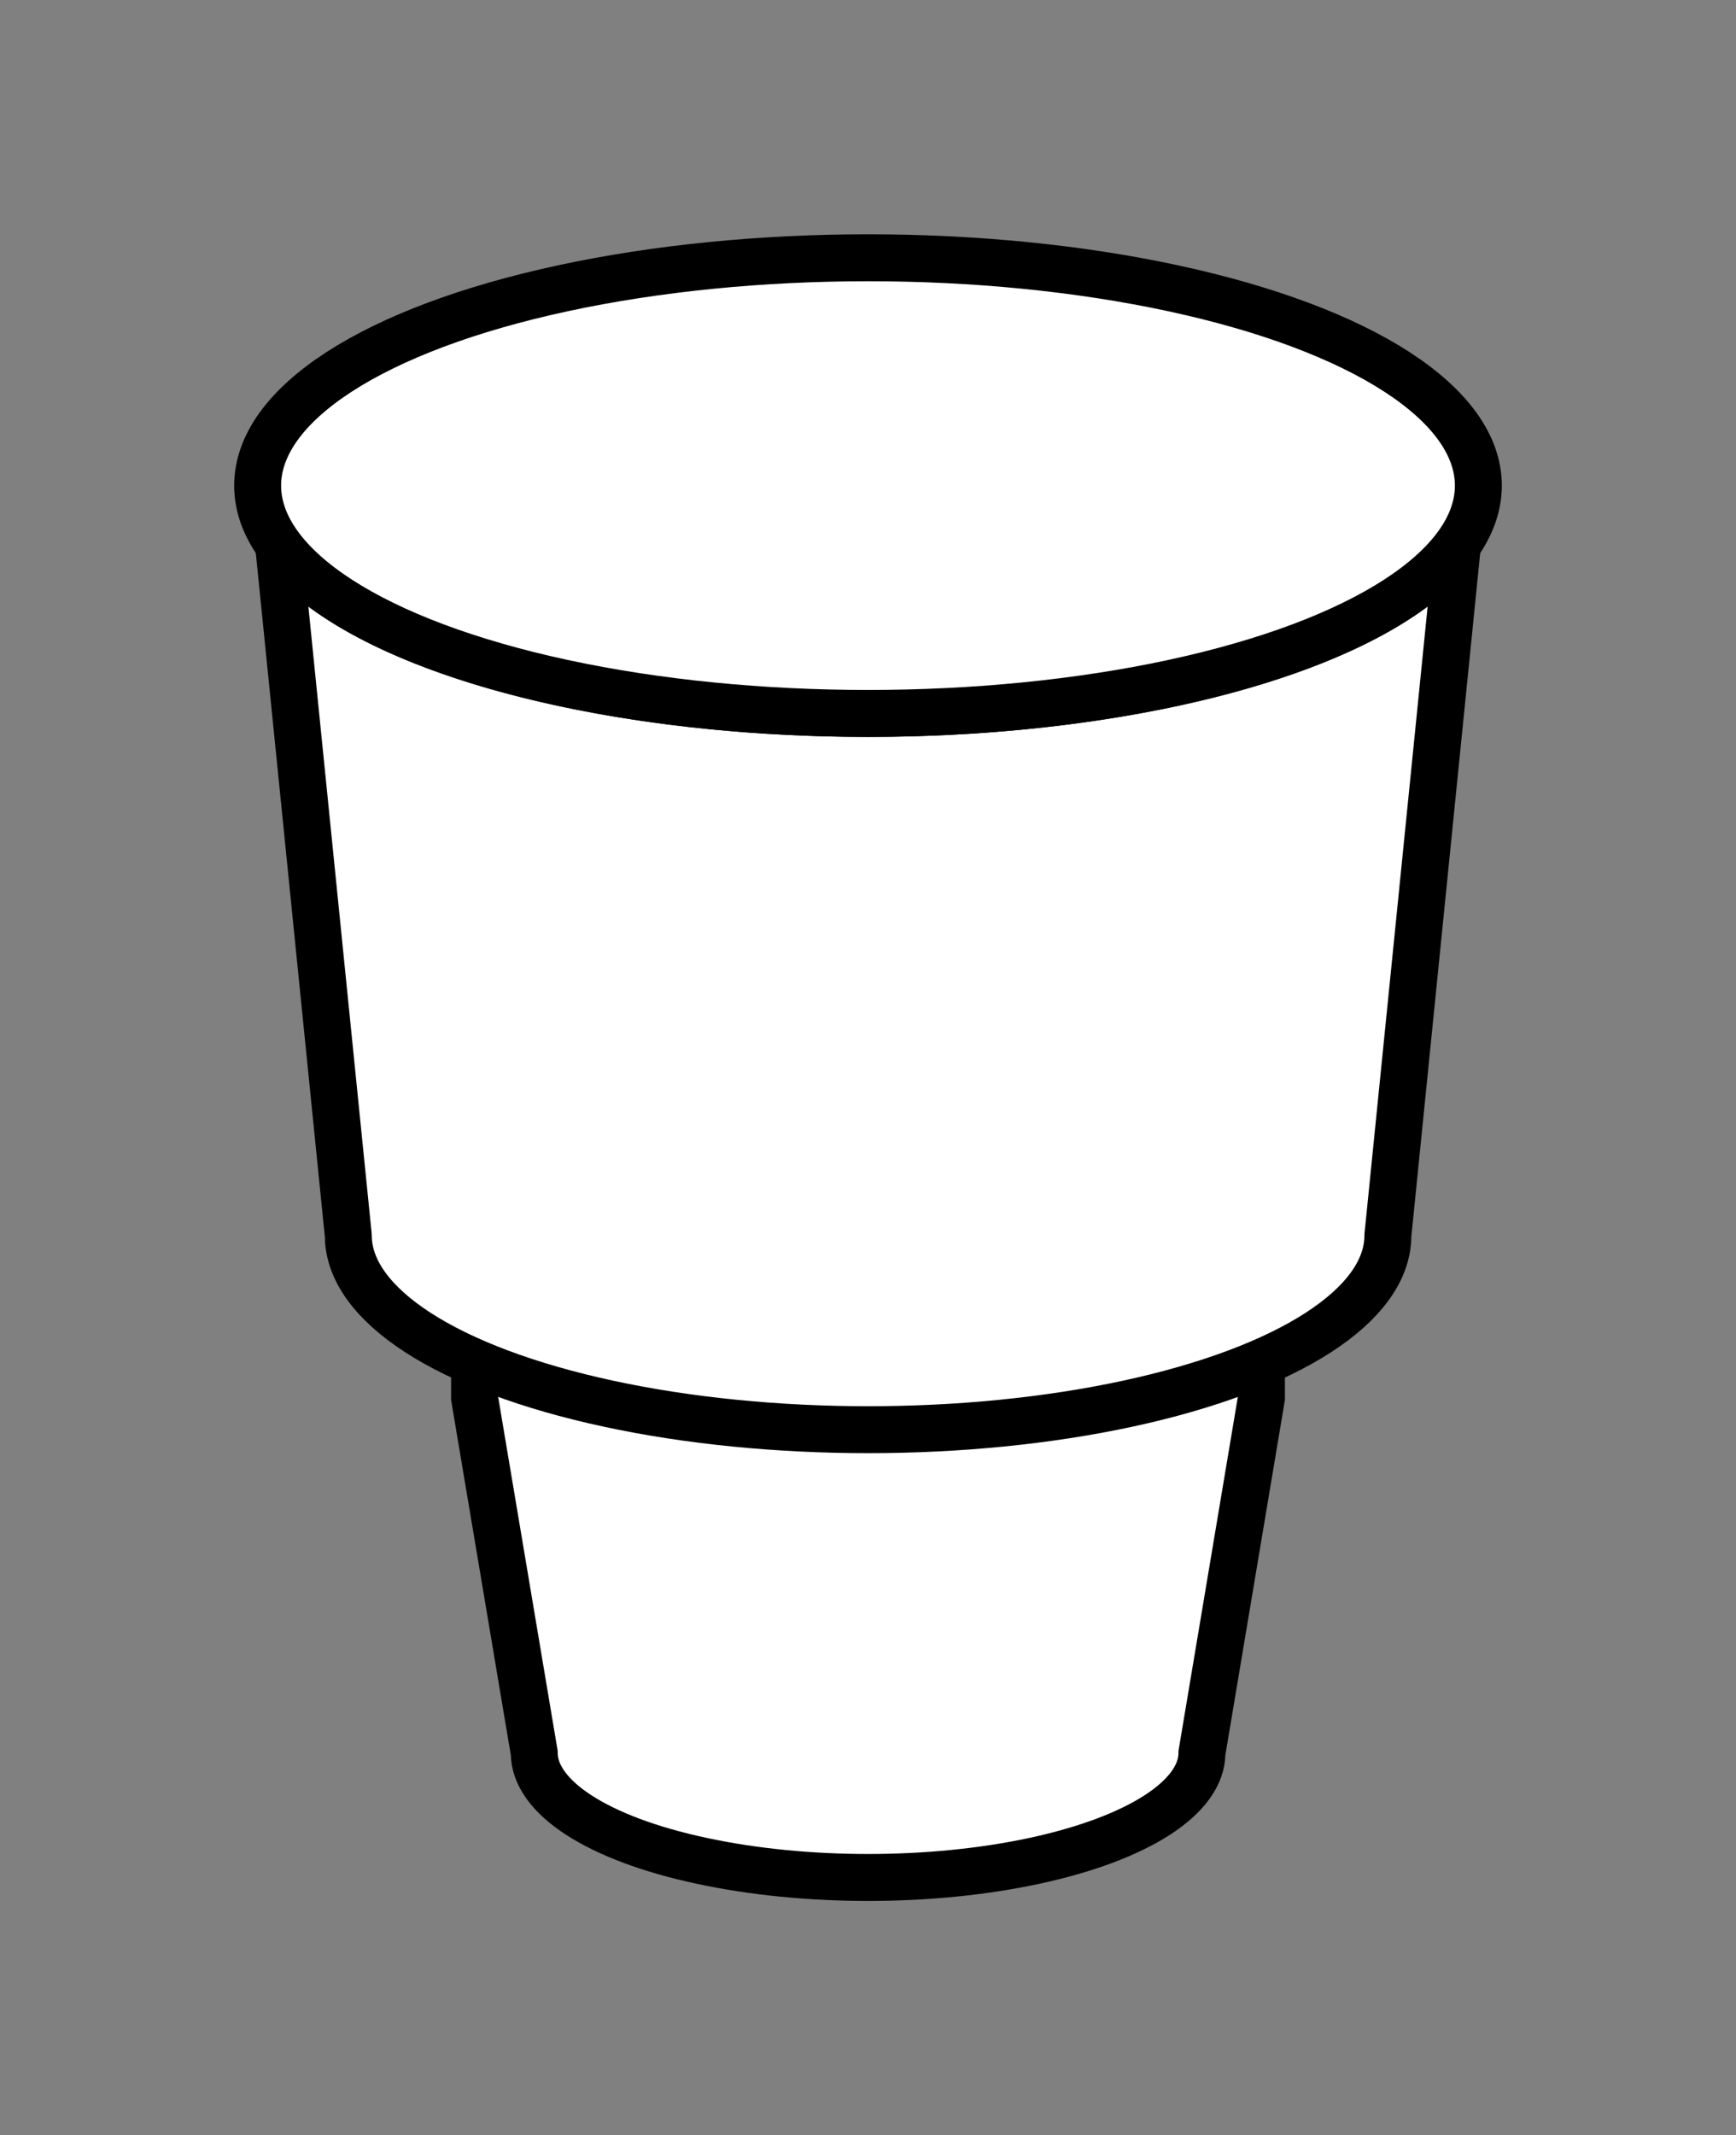 <?xml version="1.0" encoding="UTF-8" standalone="no"?>
<svg
   xmlns:dc="http://purl.org/dc/elements/1.1/"
   xmlns:cc="http://creativecommons.org/ns#"
   xmlns:rdf="http://www.w3.org/1999/02/22-rdf-syntax-ns#"
   xmlns:svg="http://www.w3.org/2000/svg"
   xmlns="http://www.w3.org/2000/svg"
   xmlns:sodipodi="http://sodipodi.sourceforge.net/DTD/sodipodi-0.dtd"
   xmlns:inkscape="http://www.inkscape.org/namespaces/inkscape"
   inkscape:version="1.0 (4035a4fb49, 2020-05-01)"
   sodipodi:docname="SeptumStopper.svg"
   id="svg8"
   version="1.1"
   viewBox="0 0 9.804 12.053"
   height="45.555"
   width="37.055">
  <rect x="0" y="0" width="9.804" height="12.053" fill="#808080" stroke="none"/>
  <defs
     id="defs2" />
  <sodipodi:namedview
     fit-margin-right="5"
     fit-margin-bottom="5"
     fit-margin-left="5"
     fit-margin-top="5"
     inkscape:document-rotation="0"
     inkscape:window-maximized="1"
     inkscape:window-y="-8"
     inkscape:window-x="-8"
     inkscape:window-height="1027"
     inkscape:window-width="1920"
     units="px"
     showgrid="false"
     inkscape:current-layer="layer1"
     inkscape:document-units="px"
     inkscape:cy="-56.833888"
     inkscape:cx="56.518363"
     inkscape:zoom="2.0856809"
     inkscape:pageshadow="2"
     inkscape:pageopacity="0.0"
     borderopacity="1.0"
     bordercolor="#666666"
     pagecolor="#ffffff"
     id="base" />
  <g
     transform="translate(-62.666,-409.689)"
     id="layer1"
     inkscape:groupmode="layer"
     inkscape:label="レイヤー 1">
    <path
       sodipodi:nodetypes="ccsscccsscc"
       inkscape:connector-curvature="0"
       id="path4983"
       d="m 69.79,417.58 v -0.93 c 0,0.296 -0.424,0.57 -1.111,0.718 -0.688,0.148 -1.535,0.148 -2.222,0 -0.688,-0.148 -1.111,-0.422 -1.111,-0.718 v 0.93 l 0.337,2.003 c -2e-6,0.251 0.359,0.484 0.943,0.609 0.583,0.126 1.302,0.126 1.885,0 0.583,-0.126 0.943,-0.358 0.943,-0.609 z"
       style="fill:#ffffff;stroke:#000000;stroke-width:0.265;stroke-linecap:butt;stroke-linejoin:miter;stroke-miterlimit:4;stroke-dasharray:none;stroke-dashoffset:0;stroke-opacity:1"
       inkscape:export-xdpi="230.39999"
       inkscape:export-ydpi="230.39999" />
    <path
       style="fill:#ffffff;stroke:#000000;stroke-width:0.265;stroke-linecap:butt;stroke-linejoin:round;stroke-miterlimit:4;stroke-dasharray:none;stroke-dashoffset:0;stroke-opacity:1"
       d="m 70.897,412.763 c -0.404,0.562 -1.769,0.953 -3.329,0.953 -1.56,0 -2.926,-0.391 -3.329,-0.953 l 0.394,3.9 c 0,0.391 0.559,0.753 1.468,0.949 0.908,0.196 2.027,0.196 2.935,0 0.908,-0.196 1.468,-0.557 1.468,-0.949 z"
       id="ellipse4985"
       inkscape:connector-curvature="0"
       sodipodi:nodetypes="csccsscc"
       inkscape:export-xdpi="230.39999"
       inkscape:export-ydpi="230.39999" />
    <ellipse
       ry="1.286"
       rx="3.447"
       cy="412.43"
       cx="67.568"
       id="ellipse4995"
       style="fill:#ffffff;stroke:#000000;stroke-width:0.265;stroke-linecap:butt;stroke-linejoin:miter;stroke-miterlimit:4;stroke-dasharray:none;stroke-dashoffset:0;stroke-opacity:1"
       inkscape:export-xdpi="230.39999"
       inkscape:export-ydpi="230.39999" />
  </g>
</svg>
